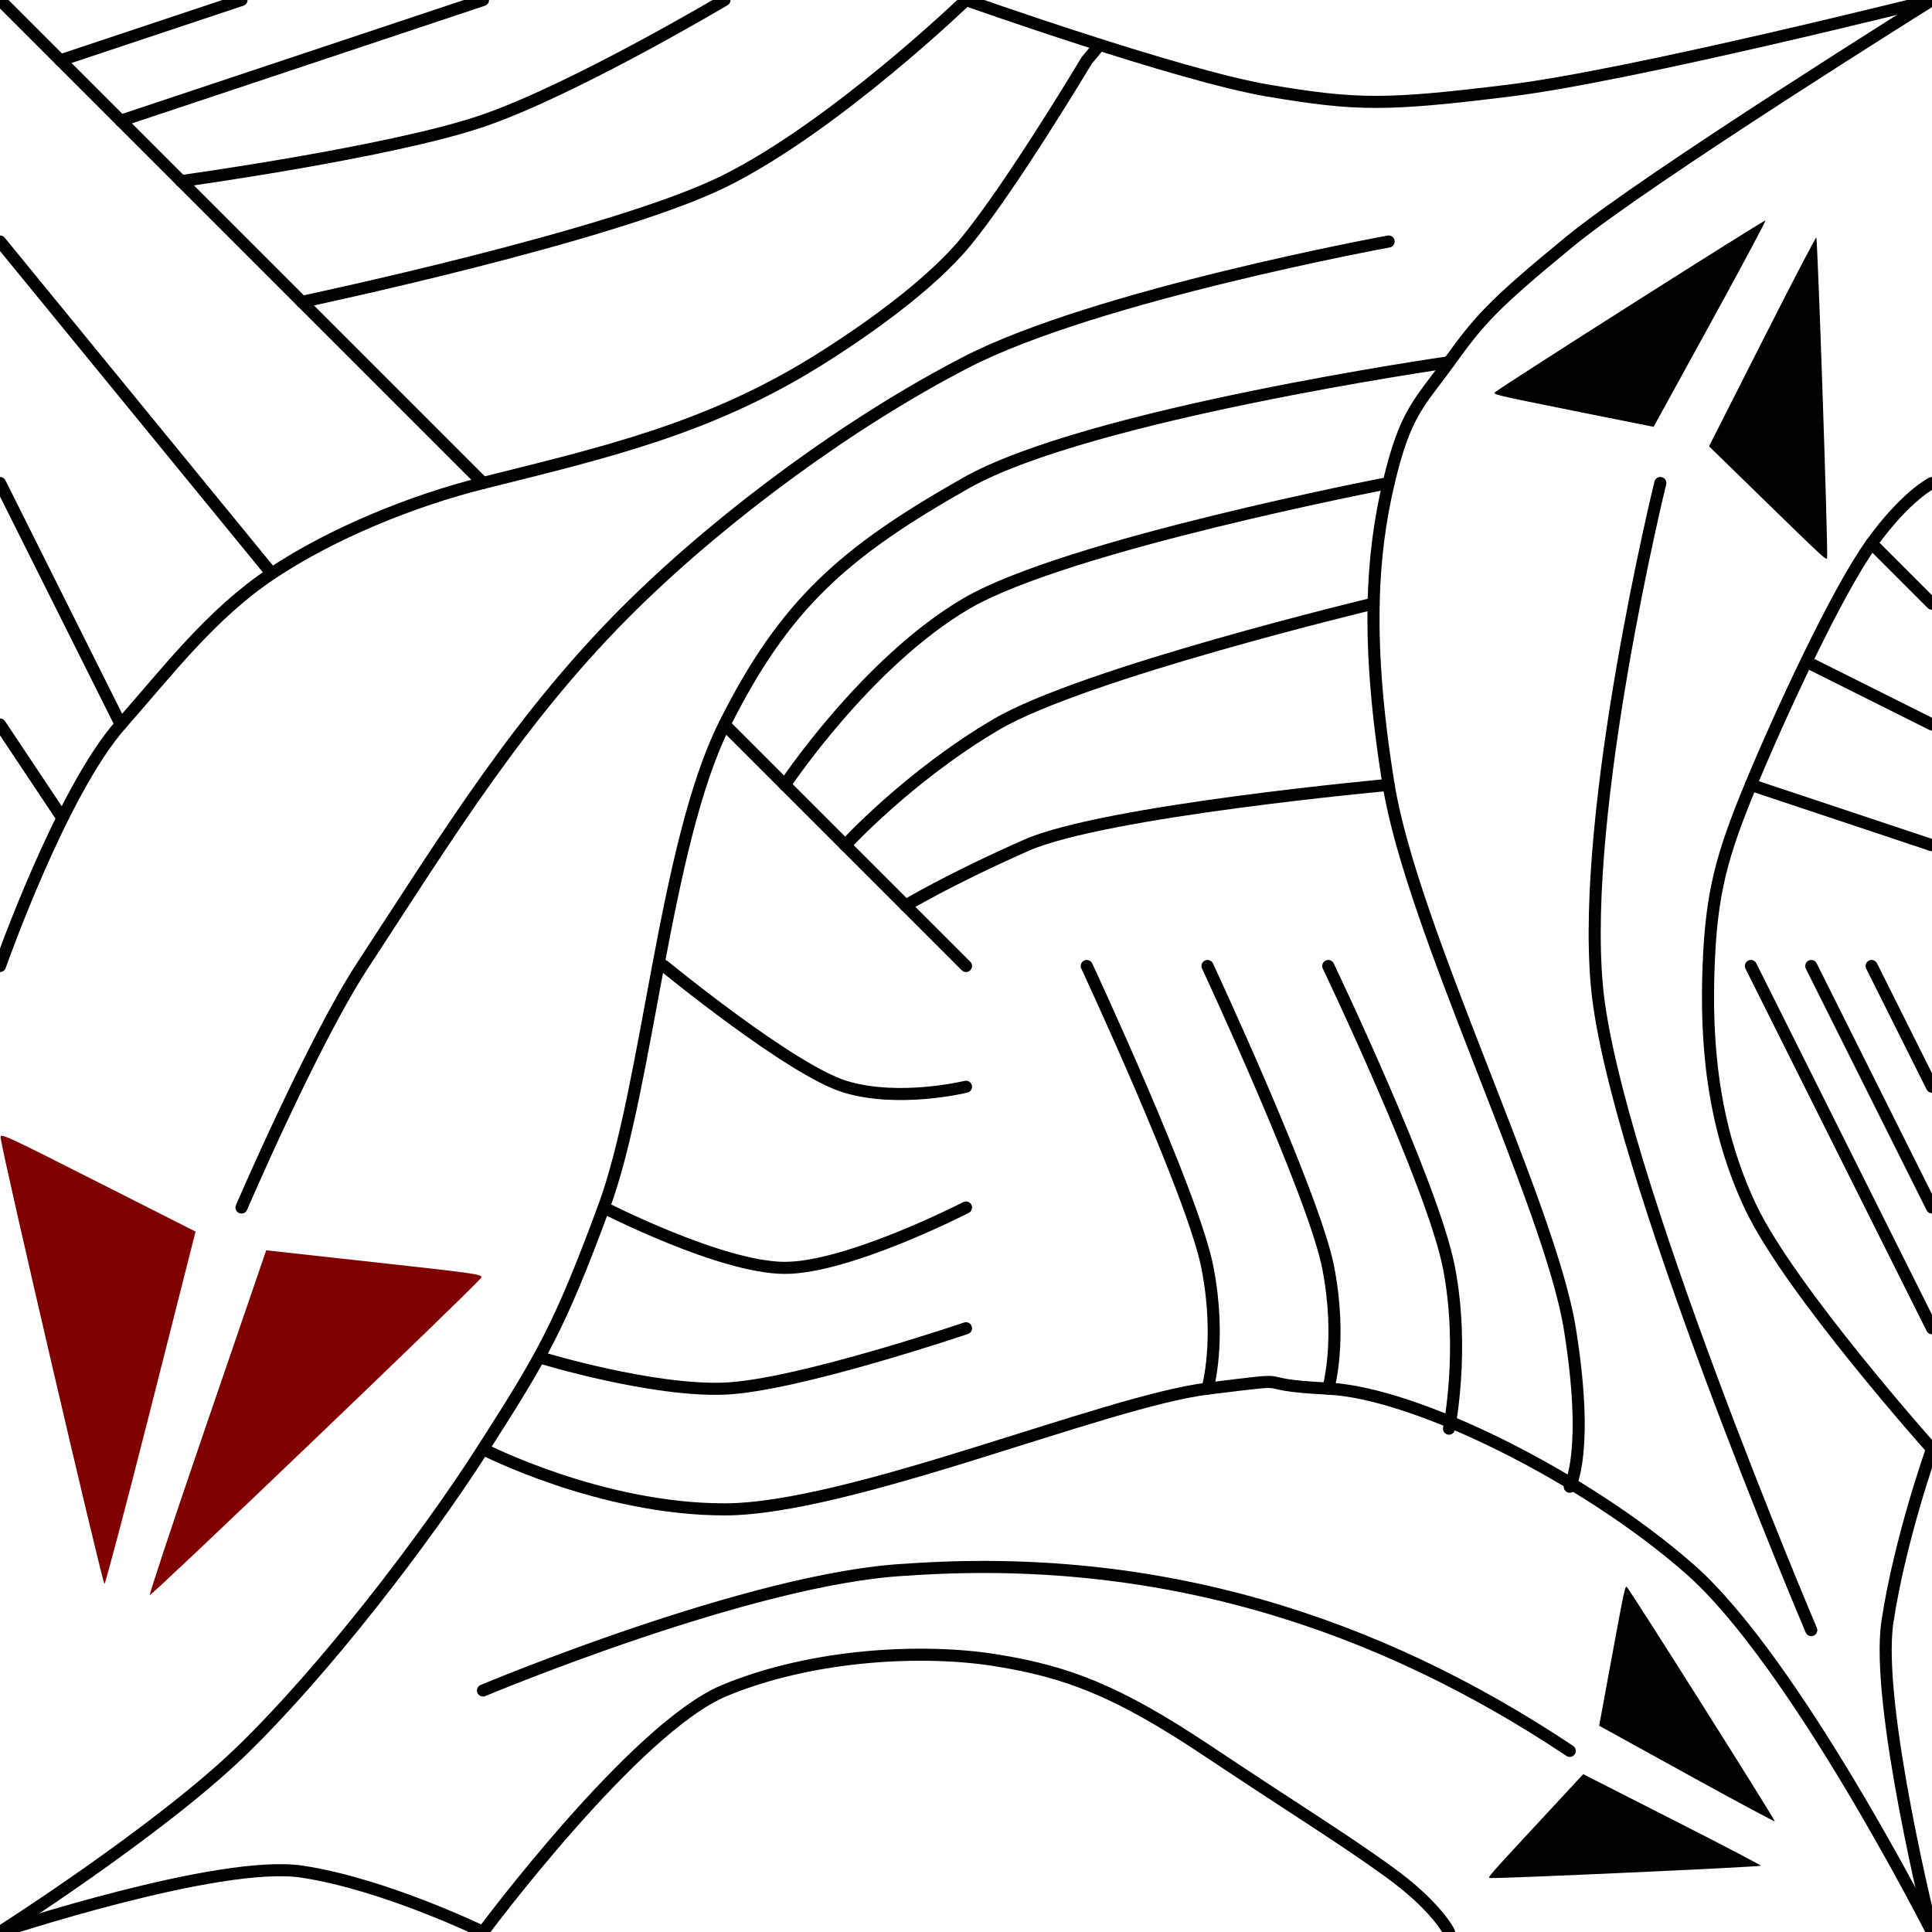 <?xml version="1.0" encoding="UTF-8" standalone="no"?>
<!-- Created with Inkscape (http://www.inkscape.org/) -->

<svg
   xmlns:dc="http://purl.org/dc/elements/1.1/"
   xmlns:cc="http://creativecommons.org/ns#"
   xmlns:rdf="http://www.w3.org/1999/02/22-rdf-syntax-ns#"
   xmlns:svg="http://www.w3.org/2000/svg"
   xmlns="http://www.w3.org/2000/svg"
   xmlns:sodipodi="http://sodipodi.sourceforge.net/DTD/sodipodi-0.dtd"
   xmlns:inkscape="http://www.inkscape.org/namespaces/inkscape"
   width="32"
   height="32"
   id="svg3014"
   version="1.1"
   inkscape:version="0.48.4 r9939"
   sodipodi:docname="t.svg">
  <defs
     id="defs3016" />
  <sodipodi:namedview
     id="base"
     pagecolor="#ffffff"
     bordercolor="#666666"
     borderopacity="1.0"
     inkscape:pageopacity="0.0"
     inkscape:pageshadow="2"
     inkscape:zoom="26.6875"
     inkscape:cx="16"
     inkscape:cy="16.562061"
     inkscape:document-units="px"
     inkscape:current-layer="layer3"
     showgrid="true"
     inkscape:window-width="1920"
     inkscape:window-height="1031"
     inkscape:window-x="0"
     inkscape:window-y="25"
     inkscape:window-maximized="1">
    <inkscape:grid
       type="xygrid"
       id="grid3022"
       empspacing="5"
       visible="true"
       enabled="true"
       snapvisiblegridlinesonly="true"
       dotted="true"
       spacingx="0.1px"
       spacingy="0.1px" />
  </sodipodi:namedview>
  <g
     inkscape:groupmode="layer"
     id="layer3"
     inkscape:label="Drawing">
    <path
       style="fill:none;stroke:#000000;stroke-width:0.2;stroke-linecap:round;stroke-linejoin:round;stroke-miterlimit:4;stroke-opacity:1;stroke-dasharray:none"
       d="m 0,32 c 0,0 2.635,-1.677 4,-3 1.365,-1.323 3.023,-3.473 4,-5 0.977,-1.527 1.265,-2.012 2,-4 0.735,-1.988 1,-6 2,-8 1,-2 1.984,-2.858 4,-4 2.016,-1.142 8,-2 8,-2 l 0,0 0,0"
       id="path3037"
       inkscape:connector-curvature="0"
       sodipodi:nodetypes="czzzzzccc" />
    <path
       style="fill:none;stroke:#000000;stroke-width:0.2;stroke-linecap:round;stroke-linejoin:round;stroke-miterlimit:4;stroke-opacity:1;stroke-dasharray:none"
       d="M 0,16 C 0,16 1.013,13.118 2,12 2.795,11.099 3.5,10.167 4.5,9.5 5.5,8.833 6.834,8.291 8,8 10,7.5 11.707,7.108 13.5,6 14.302,5.504 15.402,4.729 16,4 16.762,3.071 18,1 18,1 l 0.187,-0.225"
       id="path3807"
       inkscape:connector-curvature="0"
       sodipodi:nodetypes="cssssscc" />
    <path
       style="fill:none;stroke:#000000;stroke-width:0.2;stroke-linecap:round;stroke-linejoin:round;stroke-miterlimit:4;stroke-opacity:1;stroke-dasharray:none"
       d="M 4,20 C 4,20 5.184,17.248 6,16 7.425,13.821 8.641,11.822 10.5,10 12.024,8.506 14.103,6.979 16,6 18.156,4.887 23,4 23,4"
       id="path3809"
       inkscape:connector-curvature="0"
       sodipodi:nodetypes="csssc" />
    <path
       style="fill:none;stroke:#000000;stroke-width:0.2;stroke-linecap:round;stroke-linejoin:round;stroke-miterlimit:4;stroke-opacity:1;stroke-dasharray:none"
       d="m 0,32 c 0,0 3.629,-1.206 5,-1 1.371,0.206 3,1 3,1 l 0,0 c 0,0 2.513,-3.384 4,-4 1.487,-0.616 3.322,-0.691 4.5,-0.5 1.178,0.191 2,0.5 3.5,1.5 1.5,1 2.204,1.426 3,2 0.796,0.574 1,1 1,1"
       id="path3811"
       inkscape:connector-curvature="0"
       sodipodi:nodetypes="czcczzzzc" />
    <path
       style="fill:none;stroke:#000000;stroke-width:0.2;stroke-linecap:round;stroke-linejoin:round;stroke-miterlimit:4;stroke-opacity:1;stroke-dasharray:none"
       d="m 8,28 c 0,0 4.451,-1.868 7,-2 4.196,-0.3 7.808,0.872 11,3"
       id="path3817"
       inkscape:connector-curvature="0"
       sodipodi:nodetypes="ccc" />
    <path
       style="fill:none;stroke:#000000;stroke-width:0.2;stroke-linecap:round;stroke-linejoin:round;stroke-miterlimit:4;stroke-opacity:1;stroke-dasharray:none"
       d="m 0,12 1,1.5"
       id="path3819"
       inkscape:connector-curvature="0"
       sodipodi:nodetypes="cc" />
    <path
       style="fill:none;stroke:#000000;stroke-width:0.2;stroke-linecap:round;stroke-linejoin:round;stroke-miterlimit:4;stroke-opacity:1;stroke-dasharray:none"
       d="m 0,8 2,4"
       id="path3821"
       inkscape:connector-curvature="0" />
    <path
       style="fill:none;stroke:#000000;stroke-width:0.2;stroke-linecap:round;stroke-linejoin:round;stroke-miterlimit:4;stroke-opacity:1;stroke-dasharray:none"
       d="M 0,4 4.5,9.5"
       id="path3823"
       inkscape:connector-curvature="0"
       sodipodi:nodetypes="cc" />
    <path
       style="fill:none;stroke:#000000;stroke-width:0.2;stroke-linecap:round;stroke-linejoin:round;stroke-miterlimit:4;stroke-opacity:1;stroke-dasharray:none"
       d="M 0,0 8,8"
       id="path3825"
       inkscape:connector-curvature="0" />
    <path
       style="fill:none;stroke:#000000;stroke-width:0.2;stroke-linecap:round;stroke-linejoin:round;stroke-miterlimit:4;stroke-opacity:1;stroke-dasharray:none"
       d="M 5,5 C 5,5 10.167,3.91 12,3 13.833,2.09 16,0 16,0"
       id="path3827"
       inkscape:connector-curvature="0"
       sodipodi:nodetypes="czc" />
    <path
       style="fill:none;stroke:#000000;stroke-width:0.2;stroke-linecap:round;stroke-linejoin:round;stroke-miterlimit:4;stroke-opacity:1;stroke-dasharray:none"
       d="M 3,3 C 3,3 6.491,2.518 8,2 9.509,1.482 12,0 12,0"
       id="path3829"
       inkscape:connector-curvature="0"
       sodipodi:nodetypes="czc" />
    <path
       style="fill:none;stroke:#000000;stroke-width:0.2;stroke-linecap:round;stroke-linejoin:round;stroke-miterlimit:4;stroke-opacity:1;stroke-dasharray:none"
       d="M 2,2 8,0"
       id="path3831"
       inkscape:connector-curvature="0" />
    <path
       style="fill:none;stroke:#000000;stroke-width:0.2;stroke-linecap:round;stroke-linejoin:round;stroke-miterlimit:4;stroke-opacity:1;stroke-dasharray:none"
       d="M 1,1 4,0"
       id="path3833"
       inkscape:connector-curvature="0" />
    <path
       style="fill:none;stroke:#000000;stroke-width:0.2;stroke-linecap:round;stroke-linejoin:round;stroke-miterlimit:4;stroke-opacity:1;stroke-dasharray:none"
       d="m 9,22.5 c 0,0 1.807,0.548 3,0.5 1.193,-0.048 4,-1 4,-1 l 0,0"
       id="path3835"
       inkscape:connector-curvature="0"
       sodipodi:nodetypes="czcc" />
    <path
       style="fill:none;stroke:#000000;stroke-width:0.2;stroke-linecap:round;stroke-linejoin:round;stroke-miterlimit:4;stroke-opacity:1;stroke-dasharray:none"
       d="m 10,20 c 0,0 1.946,1 3,1 1.054,0 3,-1 3,-1"
       id="path3837"
       inkscape:connector-curvature="0"
       sodipodi:nodetypes="czc" />
    <path
       style="fill:none;stroke:#000000;stroke-width:0.2;stroke-linecap:round;stroke-linejoin:round;stroke-miterlimit:4;stroke-opacity:1;stroke-dasharray:none"
       d="m 11,16 c 0,0 2.106,1.729 3,2 0.894,0.271 2,0 2,0"
       id="path3839"
       inkscape:connector-curvature="0"
       sodipodi:nodetypes="czc" />
    <path
       style="fill:none;stroke:#000000;stroke-width:0.2;stroke-linecap:round;stroke-linejoin:round;stroke-miterlimit:4;stroke-opacity:1;stroke-dasharray:none"
       d="m 12,12 4,4"
       id="path3841"
       inkscape:connector-curvature="0" />
    <path
       style="fill:none;stroke:#000000;stroke-width:0.2;stroke-linecap:round;stroke-linejoin:round;stroke-miterlimit:4;stroke-opacity:1;stroke-dasharray:none"
       d="m 8,24 c 0,0 1.938,1 4,1 2.062,0 6.305,-1.791 8,-2 1.695,-0.209 0.55,-0.071 2,0 1.45,0.071 4.261,1.465 6,3 1.739,1.535 4,6 4,6"
       id="path3843"
       inkscape:connector-curvature="0"
       sodipodi:nodetypes="czzzzc" />
    <path
       style="fill:none;stroke:#000000;stroke-width:0.2;stroke-linecap:round;stroke-linejoin:round;stroke-miterlimit:4;stroke-opacity:1;stroke-dasharray:none"
       d="m 13,13 c 0,0 1.345,-2.026 3,-3 1.655,-0.974 7,-2 7,-2"
       id="path3849"
       inkscape:connector-curvature="0"
       sodipodi:nodetypes="czc" />
    <path
       style="fill:none;stroke:#000000;stroke-width:0.2;stroke-linecap:round;stroke-linejoin:round;stroke-miterlimit:4;stroke-opacity:1;stroke-dasharray:none"
       d="m 14,14 c 0,0 1.048,-1.146 2.5,-2 1.452,-0.854 6.238,-2 6.238,-2"
       id="path3851"
       inkscape:connector-curvature="0"
       sodipodi:nodetypes="czc" />
    <path
       style="fill:none;stroke:#000000;stroke-width:0.2;stroke-linecap:round;stroke-linejoin:round;stroke-miterlimit:4;stroke-opacity:1;stroke-dasharray:none"
       d="m 15,15 c 0,0 0.706,-0.429 2,-1 1.294,-0.571 6,-1 6,-1"
       id="path3853"
       inkscape:connector-curvature="0"
       sodipodi:nodetypes="czc" />
    <path
       style="fill:none;stroke:#000000;stroke-width:0.2;stroke-linecap:round;stroke-linejoin:round;stroke-miterlimit:4;stroke-opacity:1;stroke-dasharray:none"
       d="m 20,23 c 0,0 0.233,-0.791 0,-2 -0.233,-1.209 -2,-5 -2,-5"
       id="path3855"
       inkscape:connector-curvature="0"
       sodipodi:nodetypes="czc" />
    <path
       style="fill:none;stroke:#000000;stroke-width:0.2;stroke-linecap:round;stroke-linejoin:round;stroke-miterlimit:4;stroke-opacity:1;stroke-dasharray:none"
       d="m 22,23 c 0,0 0.233,-0.791 0,-2 -0.233,-1.209 -2,-5 -2,-5"
       id="path3857"
       inkscape:connector-curvature="0"
       sodipodi:nodetypes="czc" />
    <path
       style="fill:none;stroke:#000000;stroke-width:0.2;stroke-linecap:round;stroke-linejoin:round;stroke-miterlimit:4;stroke-opacity:1;stroke-dasharray:none"
       d="m 24,23.663 c 0,0 0.264,-1.29 0,-2.663 -0.264,-1.372 -2,-5 -2,-5"
       id="path3859"
       inkscape:connector-curvature="0"
       sodipodi:nodetypes="czc" />
    <path
       style="fill:none;stroke:#000000;stroke-width:0.2;stroke-linecap:round;stroke-linejoin:round;stroke-miterlimit:4;stroke-opacity:1;stroke-dasharray:none"
       d="m 26,24.625 c 0,0 0.333,-0.571 0,-2.625 -0.333,-2.054 -2.613,-6.617 -3,-9 -0.387,-2.383 -0.277,-3.826 0,-5 0.277,-1.174 0.506,-1.315 1,-2 0.494,-0.685 0.706,-0.939 2,-2 1.294,-1.061 6,-4 6,-4"
       id="path3861"
       inkscape:connector-curvature="0"
       sodipodi:nodetypes="czzzzzc" />
    <path
       style="fill:none;stroke:#000000;stroke-width:0.2;stroke-linecap:round;stroke-linejoin:round;stroke-miterlimit:4;stroke-opacity:1;stroke-dasharray:none"
       d="M 30,27 C 30,27 26.721,19.289 26.45,16.337 26.178,13.385 27.5,8 27.5,8"
       id="path3863"
       inkscape:connector-curvature="0"
       sodipodi:nodetypes="czc" />
    <path
       style="fill:none;stroke:#000000;stroke-width:0.2;stroke-linecap:round;stroke-linejoin:round;stroke-miterlimit:4;stroke-opacity:1;stroke-dasharray:none"
       d="m 16,0 c 0,0 3.521,1.249 5,1.5 1.479,0.251 1.974,0.249 4,0 C 27.026,1.251 32,0 32,0 l 0,0 0,0"
       id="path3865"
       inkscape:connector-curvature="0"
       sodipodi:nodetypes="czzccc" />
    <path
       style="fill:none;stroke:#000000;stroke-width:0.2;stroke-linecap:round;stroke-linejoin:round;stroke-miterlimit:4;stroke-opacity:1;stroke-dasharray:none"
       d="M 32,32 C 32,32 31.056,28.233 31.262,26.862 31.468,25.491 32,24 32,24 l 0,0 0,0 c 0,0 -2.347,-2.627 -3,-4 -0.653,-1.373 -0.747,-2.787 -0.7,-4 0.047,-1.213 0.213,-1.824 0.7,-3 0.487,-1.176 1.426,-3.204 2,-4 0.574,-0.796 1,-1 1,-1"
       id="path3867"
       inkscape:connector-curvature="0"
       sodipodi:nodetypes="czccczzzzc" />
    <path
       style="fill:none;stroke:#000000;stroke-width:0.2;stroke-linecap:round;stroke-linejoin:round;stroke-miterlimit:4;stroke-opacity:1;stroke-dasharray:none"
       d="M 32,22 29,16"
       id="path3869"
       inkscape:connector-curvature="0" />
    <path
       style="fill:none;stroke:#000000;stroke-width:0.2;stroke-linecap:round;stroke-linejoin:round;stroke-miterlimit:4;stroke-opacity:1;stroke-dasharray:none"
       d="M 32,20 30,16"
       id="path3871"
       inkscape:connector-curvature="0" />
    <path
       style="fill:none;stroke:#000000;stroke-width:0.2;stroke-linecap:round;stroke-linejoin:round;stroke-miterlimit:4;stroke-opacity:1;stroke-dasharray:none"
       d="M 32,18 31,16"
       id="path3873"
       inkscape:connector-curvature="0" />
    <path
       style="fill:none;stroke:#000000;stroke-width:0.2;stroke-linecap:round;stroke-linejoin:round;stroke-miterlimit:4;stroke-opacity:1;stroke-dasharray:none"
       d="m 29,13 3,1"
       id="path3879"
       inkscape:connector-curvature="0" />
    <path
       style="fill:none;stroke:#000000;stroke-width:0.2;stroke-linecap:round;stroke-linejoin:round;stroke-miterlimit:4;stroke-opacity:1;stroke-dasharray:none"
       d="m 30,11 2,1"
       id="path3881"
       inkscape:connector-curvature="0" />
    <path
       style="fill:none;stroke:#000000;stroke-width:0.2;stroke-linecap:round;stroke-linejoin:round;stroke-miterlimit:4;stroke-opacity:1;stroke-dasharray:none"
       d="m 31,9 1,1"
       id="path3883"
       inkscape:connector-curvature="0" />
    <path
       style="stroke:none;display:inline;stroke-width:0.2;stroke-miterlimit:4;stroke-dasharray:none;fill:#800000"
       d="M 7.962,21.173 C 7.749,21.423 2.483,26.463 2.48,26.42 2.478,26.389 2.843,25.278 3.376,23.723 l 1.033,-3.014 1.804,0.199 c 1.743,0.192 1.803,0.201 1.749,0.264 z"
       id="path3897"
       inkscape:connector-curvature="0"
       sodipodi:nodetypes="ccscsc" />
    <path
       sodipodi:nodetypes="ccscsc"
       inkscape:connector-curvature="0"
       id="path4581"
       d="m 0.01,18.844 c 0.041,0.326 1.695,7.426 1.721,7.391 0.018,-0.024 0.321,-1.155 0.725,-2.748 L 3.239,20.399 1.619,19.579 C 0.055,18.787 3.4143326e-5,18.762 0.01,18.844 z"
       style="stroke:none;display:inline;stroke-width:0.2;stroke-miterlimit:4;stroke-dasharray:none;fill:#800000" />
    <g
       id="g4587"
       style="stroke-width:0.2;stroke-miterlimit:4;stroke-dasharray:none">
      <path
         style="stroke:none;display:inline;stroke-width:0.2;stroke-miterlimit:4;stroke-dasharray:none"
         d="m 24.763,6.496 c 0.177,-0.14 4.481,-2.872 4.48,-2.845 -5.86e-4,0.019 -0.353,0.686 -0.864,1.616 L 27.389,7.07 26.053,6.802 C 24.763,6.542 24.718,6.532 24.763,6.496 z"
         id="path4583"
         inkscape:connector-curvature="0"
         sodipodi:nodetypes="ccscsc" />
      <path
         sodipodi:nodetypes="ccscsc"
         inkscape:connector-curvature="0"
         id="path4585"
         d="M 30.263,9.237 C 30.278,9.012 30.105,3.917 30.083,3.933 30.067,3.944 29.716,4.612 29.237,5.558 l -0.93,1.834 0.976,0.952 c 0.943,0.919 0.976,0.95 0.98,0.893 z"
         style="stroke:none;display:inline;stroke-width:0.2;stroke-miterlimit:4;stroke-dasharray:none" />
    </g>
    <g
       id="g4591"
       transform="matrix(0.009,0.871,-0.846,0.009,32.222,4.664)"
       style="stroke-width:0.233;stroke-miterlimit:4;stroke-dasharray:none">
      <path
         sodipodi:nodetypes="ccscsc"
         inkscape:connector-curvature="0"
         id="path4593"
         d="m 24.763,6.496 c 0.177,-0.14 4.481,-2.872 4.48,-2.845 -5.86e-4,0.019 -0.353,0.686 -0.864,1.616 L 27.389,7.07 26.053,6.802 C 24.763,6.542 24.718,6.532 24.763,6.496 z"
         style="stroke:none;display:inline;stroke-width:0.233;stroke-miterlimit:4;stroke-dasharray:none" />
      <path
         style="stroke:none;display:inline;stroke-width:0.233;stroke-miterlimit:4;stroke-dasharray:none"
         d="M 30.263,9.237 C 30.278,9.012 30.105,3.917 30.083,3.933 30.067,3.944 29.716,4.612 29.237,5.558 l -0.93,1.834 0.976,0.952 c 0.943,0.919 0.976,0.95 0.98,0.893 z"
         id="path4595"
         inkscape:connector-curvature="0"
         sodipodi:nodetypes="ccscsc" />
    </g>
  </g>
</svg>
